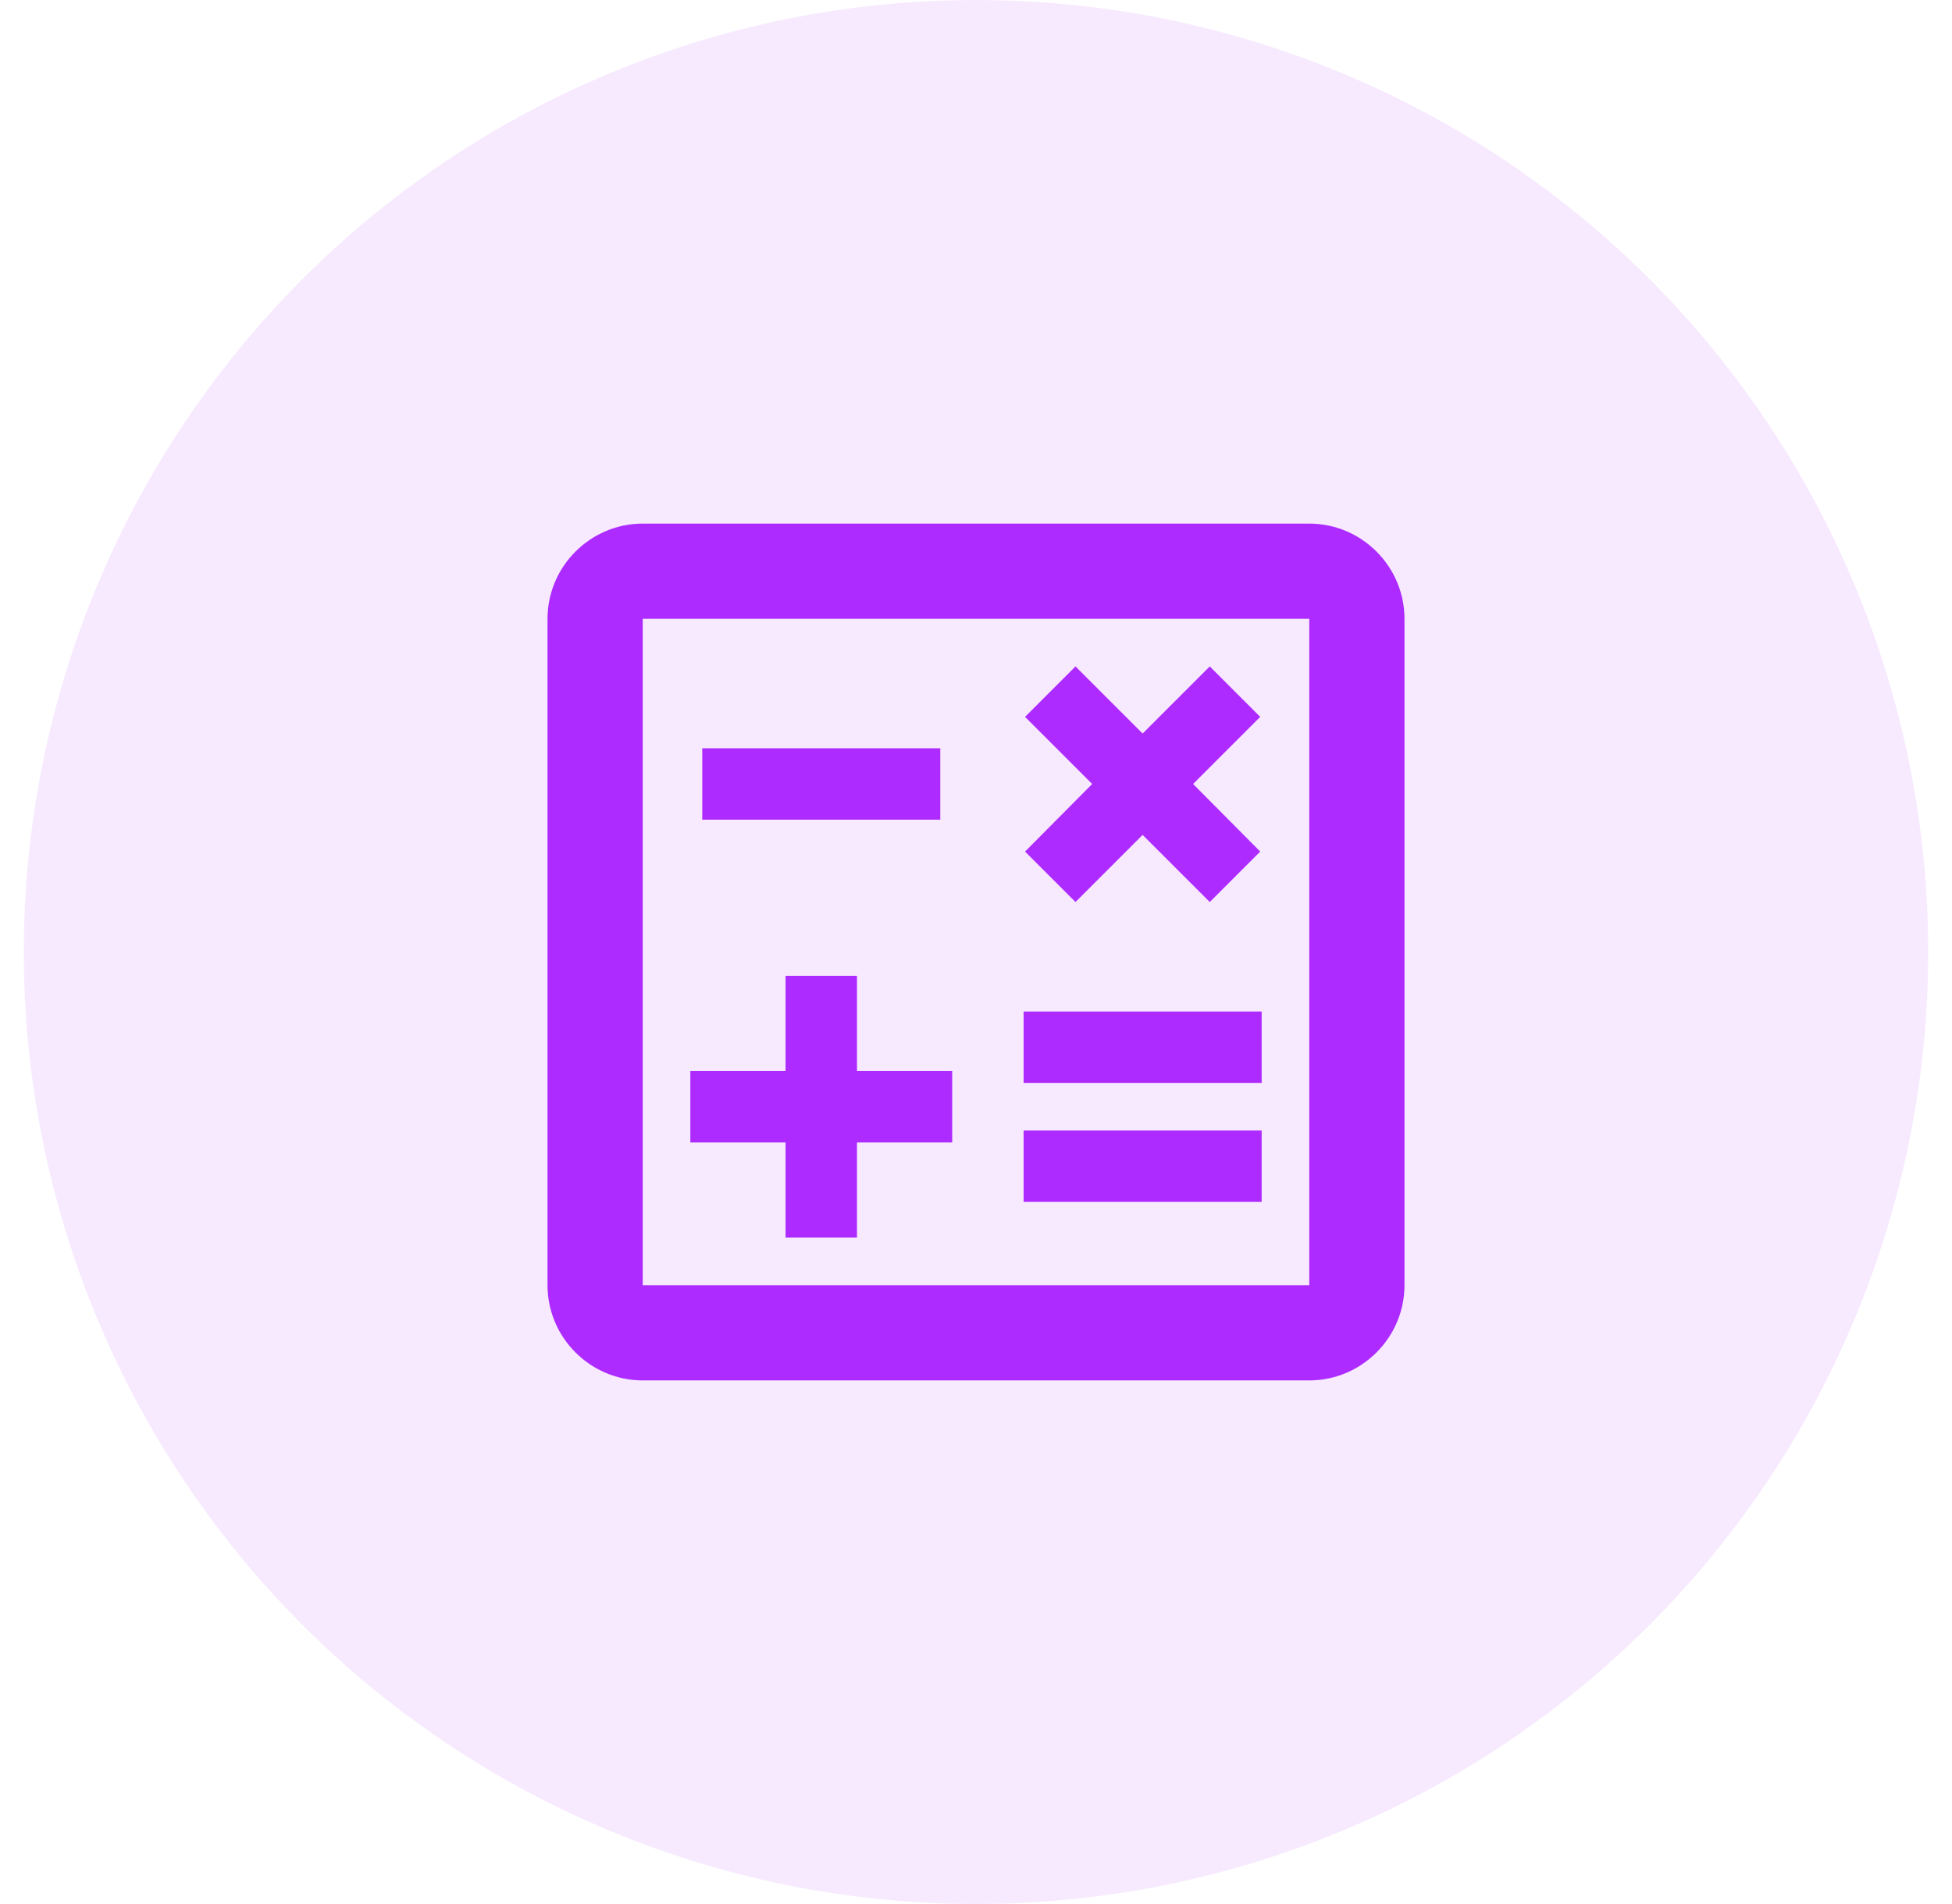 <svg width="41" height="40" viewBox="0 0 41 40" fill="none" xmlns="http://www.w3.org/2000/svg">
<circle cx="20.5" cy="20" r="20" fill="#AE2BFF" fill-opacity="0.1"/>
<path d="M27.5 11H13.5C12.4 11 11.5 11.9 11.5 13V27C11.5 28.1 12.4 29 13.5 29H27.5C28.6 29 29.5 28.1 29.5 27V13C29.5 11.9 28.6 11 27.5 11ZM27.5 27H13.5V13H27.5V27Z" fill="#AE2BFF"/>
<path d="M19.75 15.72H14.75V17.22H19.75V15.72Z" fill="#AE2BFF"/>
<path d="M26.5 23.75H21.5V25.25H26.5V23.75Z" fill="#AE2BFF"/>
<path d="M26.5 21.25H21.5V22.75H26.5V21.25Z" fill="#AE2BFF"/>
<path d="M16.5 26H18V24H20V22.5H18V20.5H16.5V22.5H14.5V24H16.5V26Z" fill="#AE2BFF"/>
<path d="M22.59 18.95L24 17.54L25.41 18.95L26.47 17.89L25.06 16.47L26.47 15.06L25.41 14L24 15.41L22.59 14L21.53 15.06L22.94 16.47L21.53 17.89L22.59 18.95Z" fill="#AE2BFF"/>
</svg>
